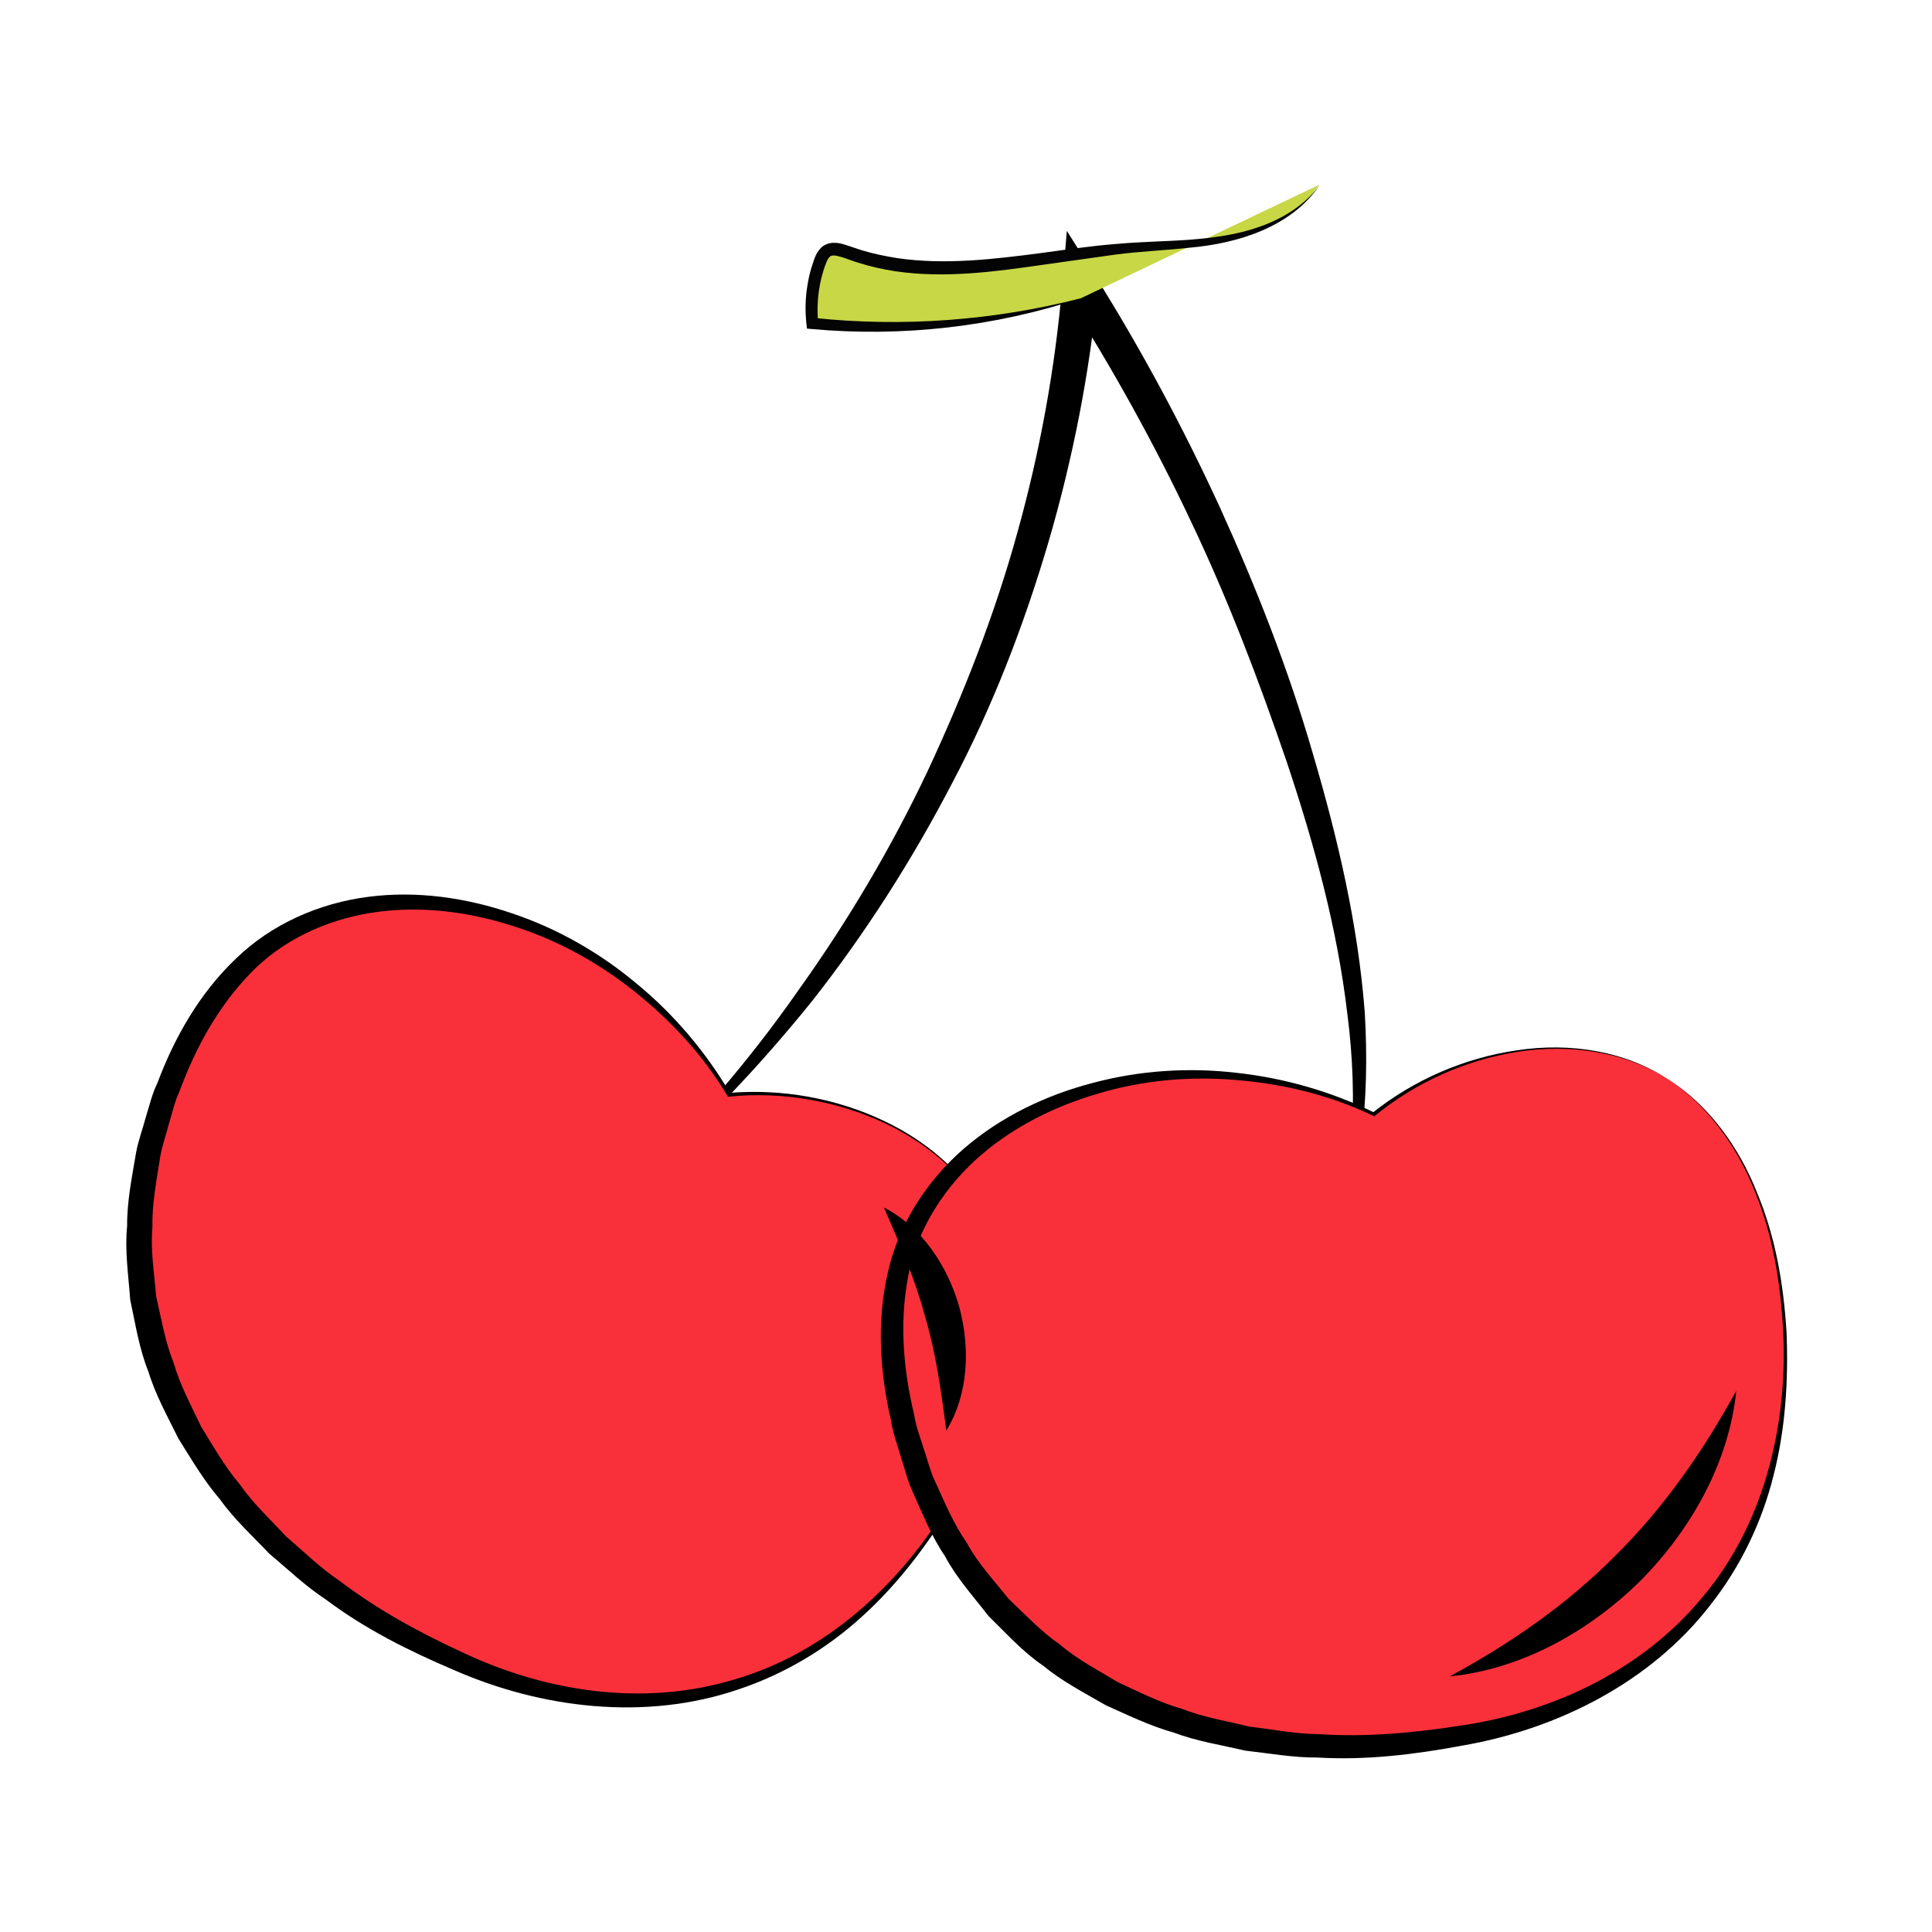 <?xml version="1.0" encoding="utf-8"?>
<!-- Generator: Adobe Illustrator 24.0.1, SVG Export Plug-In . SVG Version: 6.00 Build 0)  -->
<svg version="1.1" id="Capa_1" xmlns="http://www.w3.org/2000/svg" xmlns:xlink="http://www.w3.org/1999/xlink" x="0px" y="0px"
	 viewBox="0 0 100 100" style="enable-background:new 0 0 100 100;" xml:space="preserve">
<style type="text/css">
	.st0{fill:#C8D746;}
	.st1{fill:#050404;}
	.st2{fill:#F9303A;}
</style>
<g>
	<path d="M32.71,61.41c3.14-3.14,6.06-6.49,8.59-10.12c2.57-3.59,4.83-7.4,6.71-11.37c1.86-3.99,3.47-8.09,4.64-12.32
		c1.18-4.23,1.97-8.56,2.34-12.93l0.23-2.72l1.46,2.32c2.42,3.86,4.57,7.88,6.47,12.01c1.88,4.14,3.55,8.39,4.81,12.75
		c1.28,4.35,2.33,8.81,2.68,13.37c0.27,4.54-0.16,9.22-2,13.37c1.44-4.29,1.67-8.86,1.1-13.28c-0.52-4.44-1.71-8.78-3.13-13.03
		c-1.45-4.24-3.04-8.43-4.97-12.48c-1.91-4.05-4.09-7.97-6.49-11.74l1.68-0.41c-0.43,4.48-1.3,8.91-2.56,13.22
		c-1.27,4.31-2.89,8.52-4.99,12.49c-2.07,3.98-4.49,7.77-7.25,11.28C39.21,55.31,36.13,58.57,32.71,61.41z"/>
	<g>
		<path class="st0" d="M55.94,15.44c-4.49,1.32-9.24,1.76-13.9,1.29c-0.11-1.08,0.02-2.18,0.39-3.19c0.07-0.2,0.17-0.42,0.34-0.54
			c0.32-0.22,0.75-0.07,1.12,0.06c4.56,1.69,9.58,0.18,14.43-0.24c1.8-0.16,3.63-0.16,5.4-0.55c1.77-0.39,3.52-1.23,4.57-2.71"/>
		<path class="st1" d="M55.94,15.44c-4.45,1.47-9.23,2.02-13.93,1.59l-0.24-0.02l-0.03-0.24c-0.07-0.66-0.06-1.33,0.05-1.98
			c0.05-0.33,0.12-0.65,0.22-0.97c0.12-0.31,0.15-0.64,0.49-1c0.39-0.36,0.91-0.26,1.22-0.16l0.91,0.3c0.59,0.18,1.2,0.3,1.81,0.4
			c2.46,0.36,4.99,0.06,7.5-0.27c1.26-0.17,2.52-0.36,3.8-0.46c1.28-0.12,2.55-0.13,3.81-0.22c1.26-0.1,2.51-0.26,3.69-0.69
			c1.18-0.42,2.29-1.11,3.06-2.13c-1.47,2.16-4.22,3.01-6.72,3.23c-1.27,0.14-2.54,0.19-3.79,0.35l-3.77,0.53
			c-2.51,0.36-5.09,0.72-7.68,0.34c-0.64-0.1-1.28-0.24-1.91-0.44c-0.61-0.18-1.3-0.53-1.49-0.3c-0.12,0.1-0.23,0.43-0.32,0.71
			c-0.09,0.29-0.16,0.59-0.21,0.89c-0.1,0.6-0.12,1.21-0.06,1.82l-0.27-0.27C46.69,16.94,51.41,16.6,55.94,15.44z"/>
	</g>
	<g>
		<path class="st2" d="M51.46,63.71c-2.16-5.1-8.35-7.55-13.73-7.05c-5.85-10.22-22.08-15.05-28.12-2.54
			C2.59,68.67,11.66,81.85,25.82,86.8c6.9,2.41,14.07,1.27,19.4-3.89C49.78,78.49,54.16,70.09,51.46,63.71z"/>
		<path d="M51.46,63.71c-1.08-2.54-3.27-4.47-5.74-5.61c-2.48-1.14-5.27-1.61-7.98-1.34l-0.06,0.01l-0.03-0.05
			c-1.26-2.12-2.96-3.94-4.88-5.46c-1.92-1.52-4.11-2.7-6.44-3.4c-2.32-0.72-4.78-0.99-7.14-0.61c-2.35,0.38-4.61,1.43-6.25,3.15
			c-1.65,1.71-2.81,3.81-3.65,6.09c-0.26,0.55-0.38,1.14-0.56,1.72c-0.15,0.58-0.36,1.15-0.45,1.74c-0.18,1.19-0.42,2.37-0.39,3.57
			c-0.11,1.2,0.1,2.39,0.19,3.57c0.27,1.16,0.46,2.34,0.91,3.46c0.33,1.15,0.91,2.21,1.42,3.29c0.63,1.02,1.22,2.07,2,2.99
			c0.69,0.99,1.58,1.81,2.4,2.7c0.92,0.78,1.78,1.64,2.79,2.31c1.93,1.47,4.07,2.64,6.28,3.66c4.38,2.09,9.47,2.85,14.16,1.42
			c4.71-1.37,8.56-4.91,11.09-9.12c1.25-2.11,2.3-4.39,2.79-6.81C52.45,68.58,52.39,66.02,51.46,63.71z M51.46,63.71
			C52.42,66,52.51,68.58,52,71c-0.47,2.44-1.49,4.74-2.73,6.88c-1.29,2.11-2.8,4.12-4.65,5.79c-1.84,1.68-4.04,2.99-6.42,3.78
			c-4.79,1.63-10.16,0.99-14.73-1.02c-2.3-0.98-4.57-2.11-6.59-3.63c-1.06-0.69-1.97-1.57-2.94-2.38c-0.87-0.92-1.81-1.77-2.55-2.81
			c-0.83-0.96-1.47-2.06-2.15-3.14c-0.56-1.14-1.19-2.26-1.56-3.48c-0.48-1.19-0.67-2.46-0.94-3.71c-0.09-1.27-0.29-2.54-0.16-3.82
			c-0.01-1.28,0.25-2.53,0.46-3.78c0.11-0.63,0.34-1.22,0.5-1.83c0.19-0.61,0.33-1.23,0.61-1.8c0.88-2.35,2.18-4.64,4.05-6.42
			c1.85-1.81,4.35-2.89,6.86-3.21c2.53-0.33,5.09,0.05,7.46,0.86c2.38,0.8,4.58,2.07,6.49,3.68c1.92,1.59,3.54,3.52,4.8,5.66
			l-0.09-0.05c2.75-0.23,5.56,0.27,8.04,1.45C48.24,59.19,50.41,61.15,51.46,63.71z"/>
	</g>
	<g>
		<path class="st2" d="M86.46,55.94c-4.62-3.05-11.14-1.67-15.34,1.73C60.59,52.39,44.4,57.34,46.29,71.1
			c2.2,16.01,17.04,21.96,31.58,18.26c7.08-1.8,12.43-6.72,14.01-13.97C93.23,69.18,92.24,59.76,86.46,55.94z"/>
		<path d="M86.46,55.94c-2.31-1.52-5.2-1.92-7.89-1.5c-2.7,0.42-5.28,1.58-7.39,3.3l-0.05,0.04l-0.06-0.03
			c-2.22-1.07-4.65-1.65-7.08-1.85c-2.44-0.21-4.92,0.02-7.24,0.73c-2.33,0.69-4.53,1.82-6.29,3.44c-1.75,1.62-3.05,3.74-3.47,6.08
			c-0.43,2.33-0.24,4.73,0.33,7.09c0.09,0.6,0.31,1.16,0.49,1.74c0.2,0.57,0.33,1.16,0.59,1.7c0.5,1.09,0.96,2.2,1.65,3.19
			c0.57,1.06,1.4,1.93,2.14,2.87c0.87,0.82,1.68,1.7,2.67,2.38c0.91,0.78,1.98,1.33,3,1.95c1.09,0.5,2.16,1.05,3.32,1.38
			c1.12,0.44,2.32,0.63,3.49,0.92c1.2,0.14,2.39,0.38,3.6,0.39c2.42,0.16,4.85-0.06,7.26-0.43c4.8-0.69,9.46-2.87,12.58-6.65
			c3.17-3.74,4.42-8.83,4.19-13.73c-0.13-2.45-0.51-4.92-1.44-7.21C89.97,59.45,88.5,57.34,86.46,55.94z M86.46,55.94
			c2.07,1.38,3.57,3.48,4.48,5.78c0.96,2.29,1.38,4.77,1.53,7.24c0.1,2.47-0.05,4.98-0.67,7.4c-0.6,2.42-1.71,4.73-3.26,6.7
			c-3.09,4.01-7.92,6.44-12.84,7.29c-2.46,0.46-4.98,0.77-7.5,0.62c-1.26,0.01-2.51-0.22-3.76-0.36c-1.23-0.29-2.49-0.48-3.68-0.93
			c-1.22-0.34-2.37-0.9-3.53-1.42c-1.1-0.64-2.24-1.22-3.23-2.04c-1.06-0.72-1.92-1.68-2.83-2.57c-0.78-1.01-1.65-1.96-2.25-3.09
			c-0.72-1.06-1.19-2.25-1.71-3.41c-0.26-0.58-0.4-1.2-0.6-1.8c-0.18-0.61-0.4-1.2-0.49-1.83c-0.57-2.44-0.75-5.08-0.18-7.59
			c0.54-2.53,2.03-4.81,3.94-6.47c1.93-1.67,4.27-2.78,6.69-3.41c2.43-0.65,4.97-0.81,7.44-0.52c2.48,0.27,4.9,0.97,7.13,2.06
			l-0.1,0.01c2.16-1.72,4.78-2.85,7.5-3.24C81.26,53.95,84.17,54.39,86.46,55.94z"/>
	</g>
	<path d="M48.98,74.05c-0.28-2.17-0.55-4.05-1.1-5.92c-0.51-1.88-1.25-3.63-2.13-5.63c1.98,1.02,3.29,3.02,3.9,5.14
		C50.22,69.76,50.14,72.15,48.98,74.05z"/>
	<path d="M75.04,86.77c3.24-1.76,6.1-3.76,8.56-6.24c2.49-2.46,4.49-5.31,6.27-8.54c-0.38,3.7-2.33,7.18-4.97,9.84
		C82.23,84.46,78.74,86.4,75.04,86.77z"/>
</g>
</svg>
